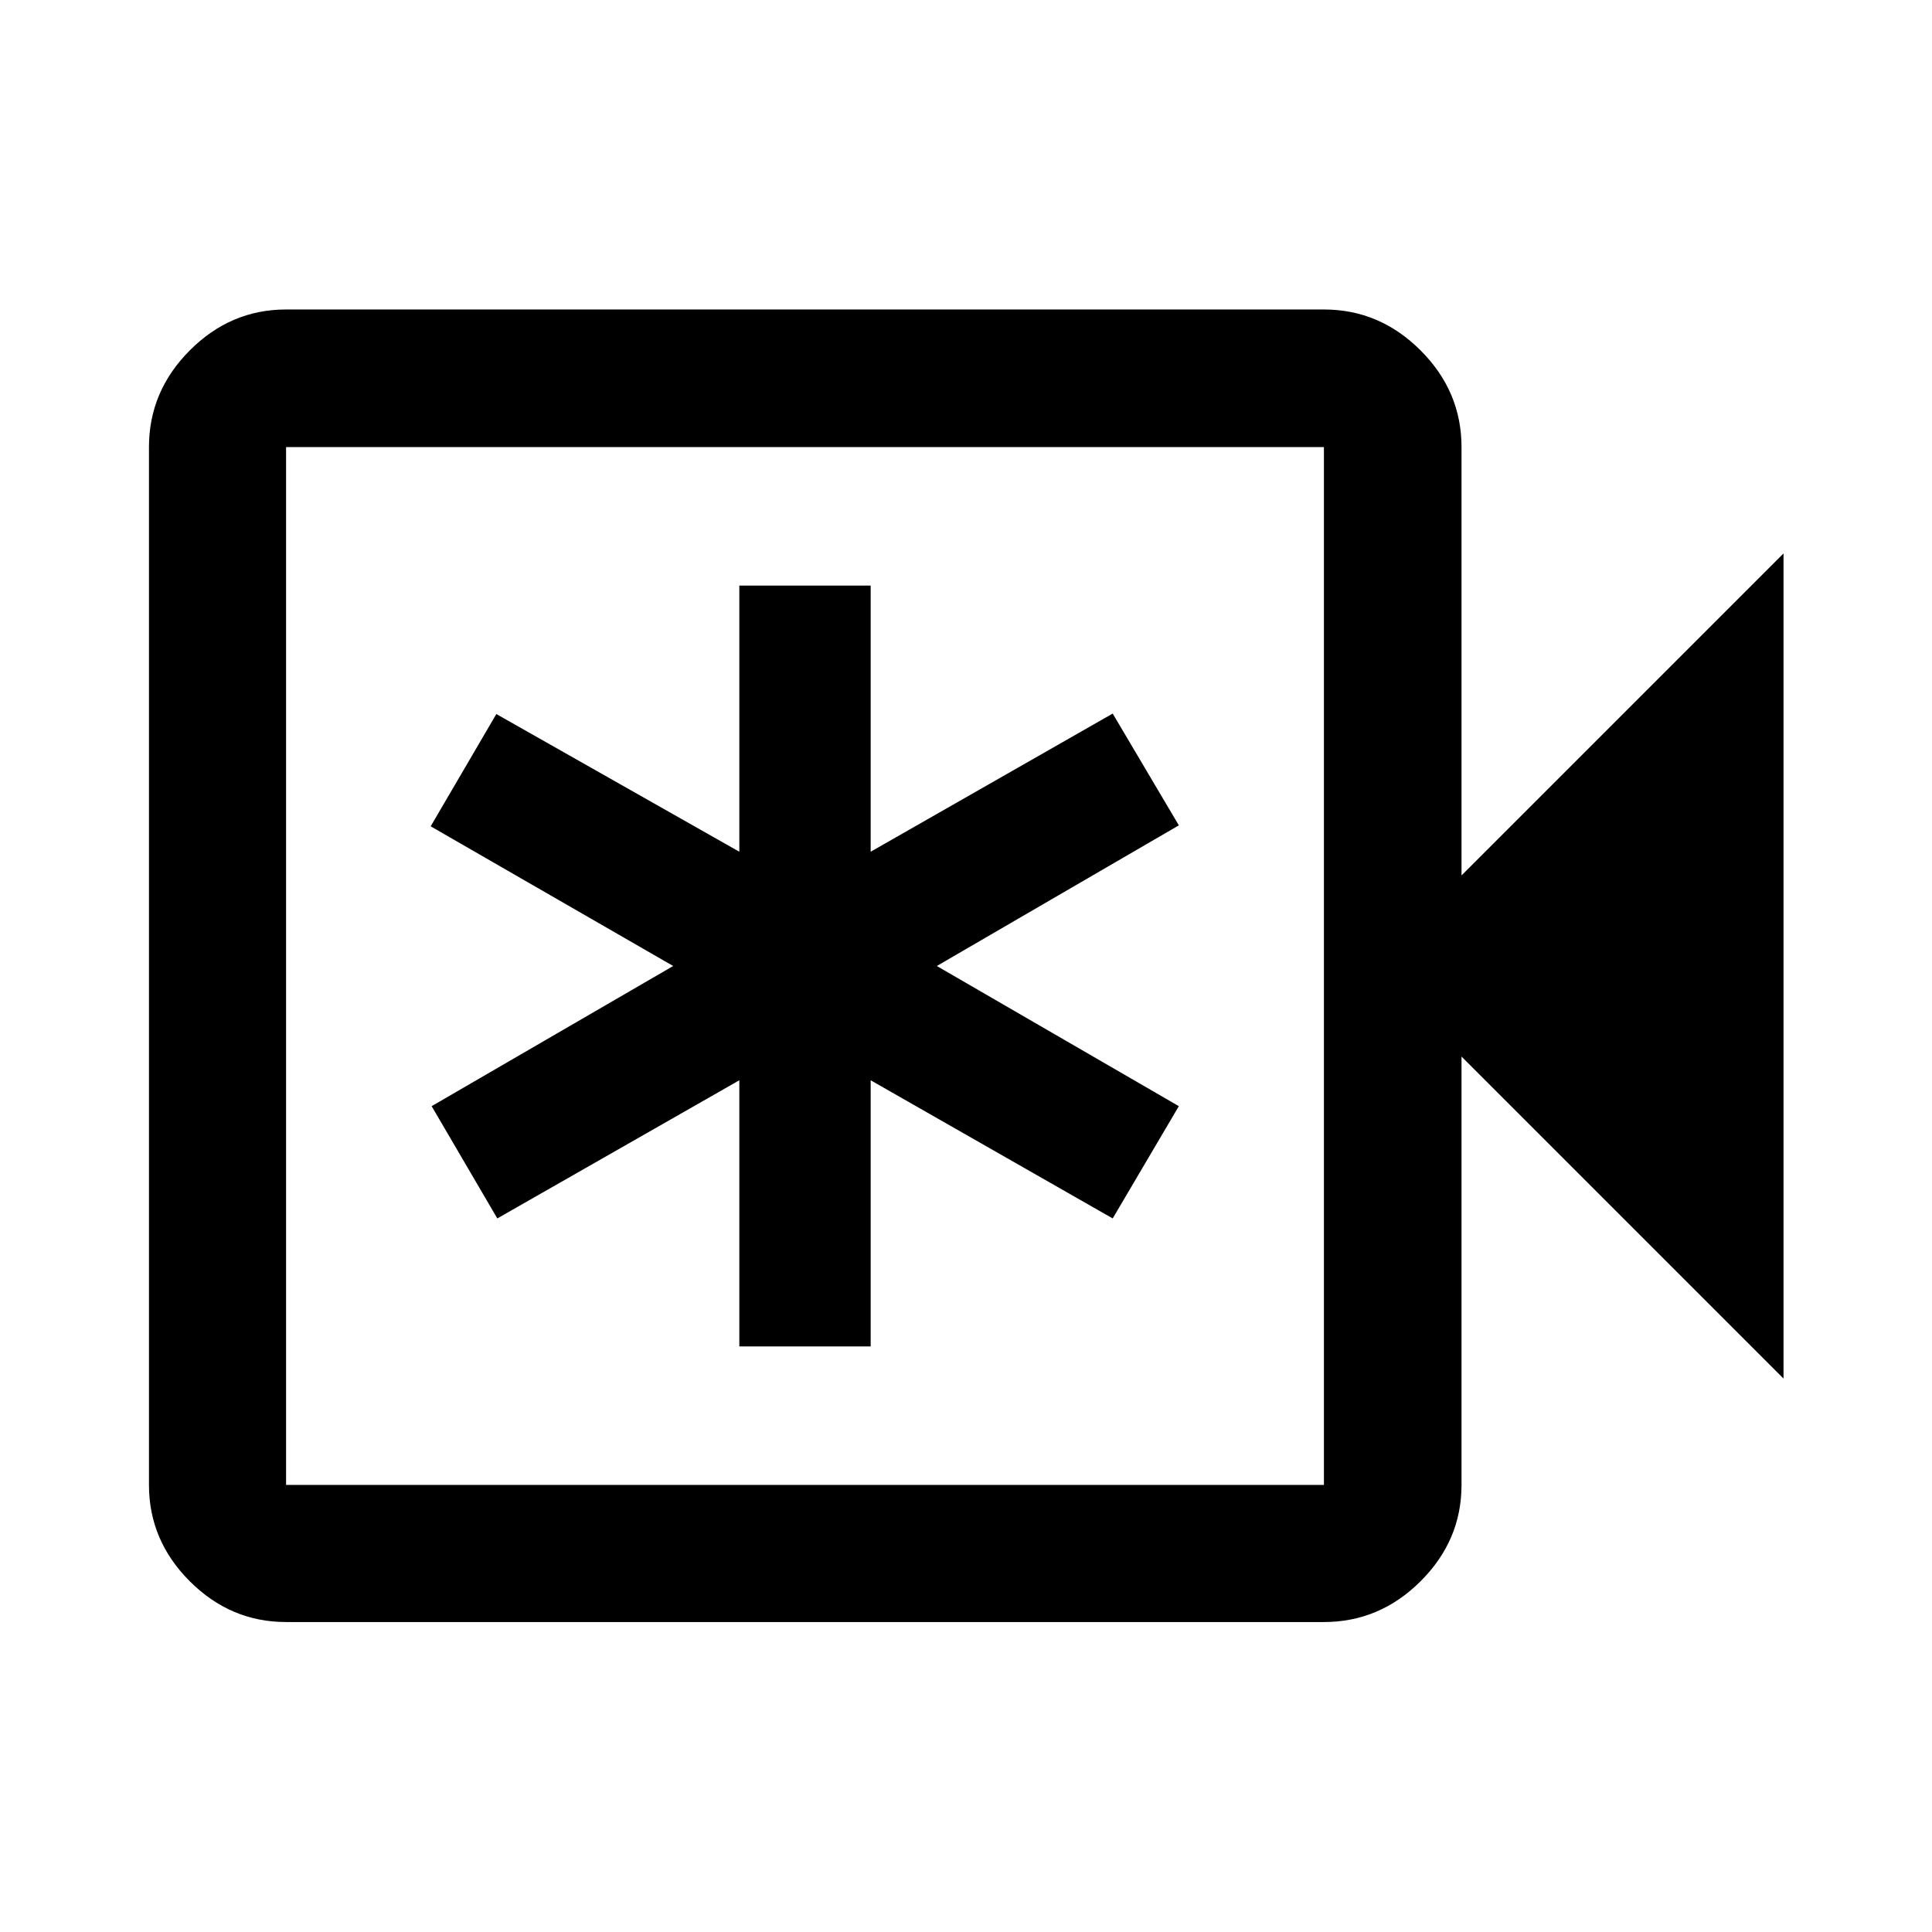<svg xmlns="http://www.w3.org/2000/svg" height="48" viewBox="0 -960 960 960" width="48"><path d="M367.37-290.96h65.26v-132.26l120.26 68.65 32.87-55.78L465.5-480l120.26-69.89-32.87-55.54-120.26 68.65v-132.26h-65.26v132.26L246.63-605.2 214-549.41 334.5-480l-120.02 69.65 32.63 55.78 120.26-68.65v132.26ZM142.15-154.02q-27.6 0-47.86-20.27-20.27-20.26-20.27-47.86v-515.7q0-27.7 20.27-48.03 20.26-20.34 47.86-20.34h515.7q27.7 0 48.03 20.34 20.34 20.33 20.34 48.03V-525l160-160v410l-160-160v212.85q0 27.6-20.34 47.86-20.33 20.27-48.03 20.27h-515.7Zm0-68.13h515.7v-515.7h-515.7v515.7Zm0 0v-515.7 515.7Z"/></svg>